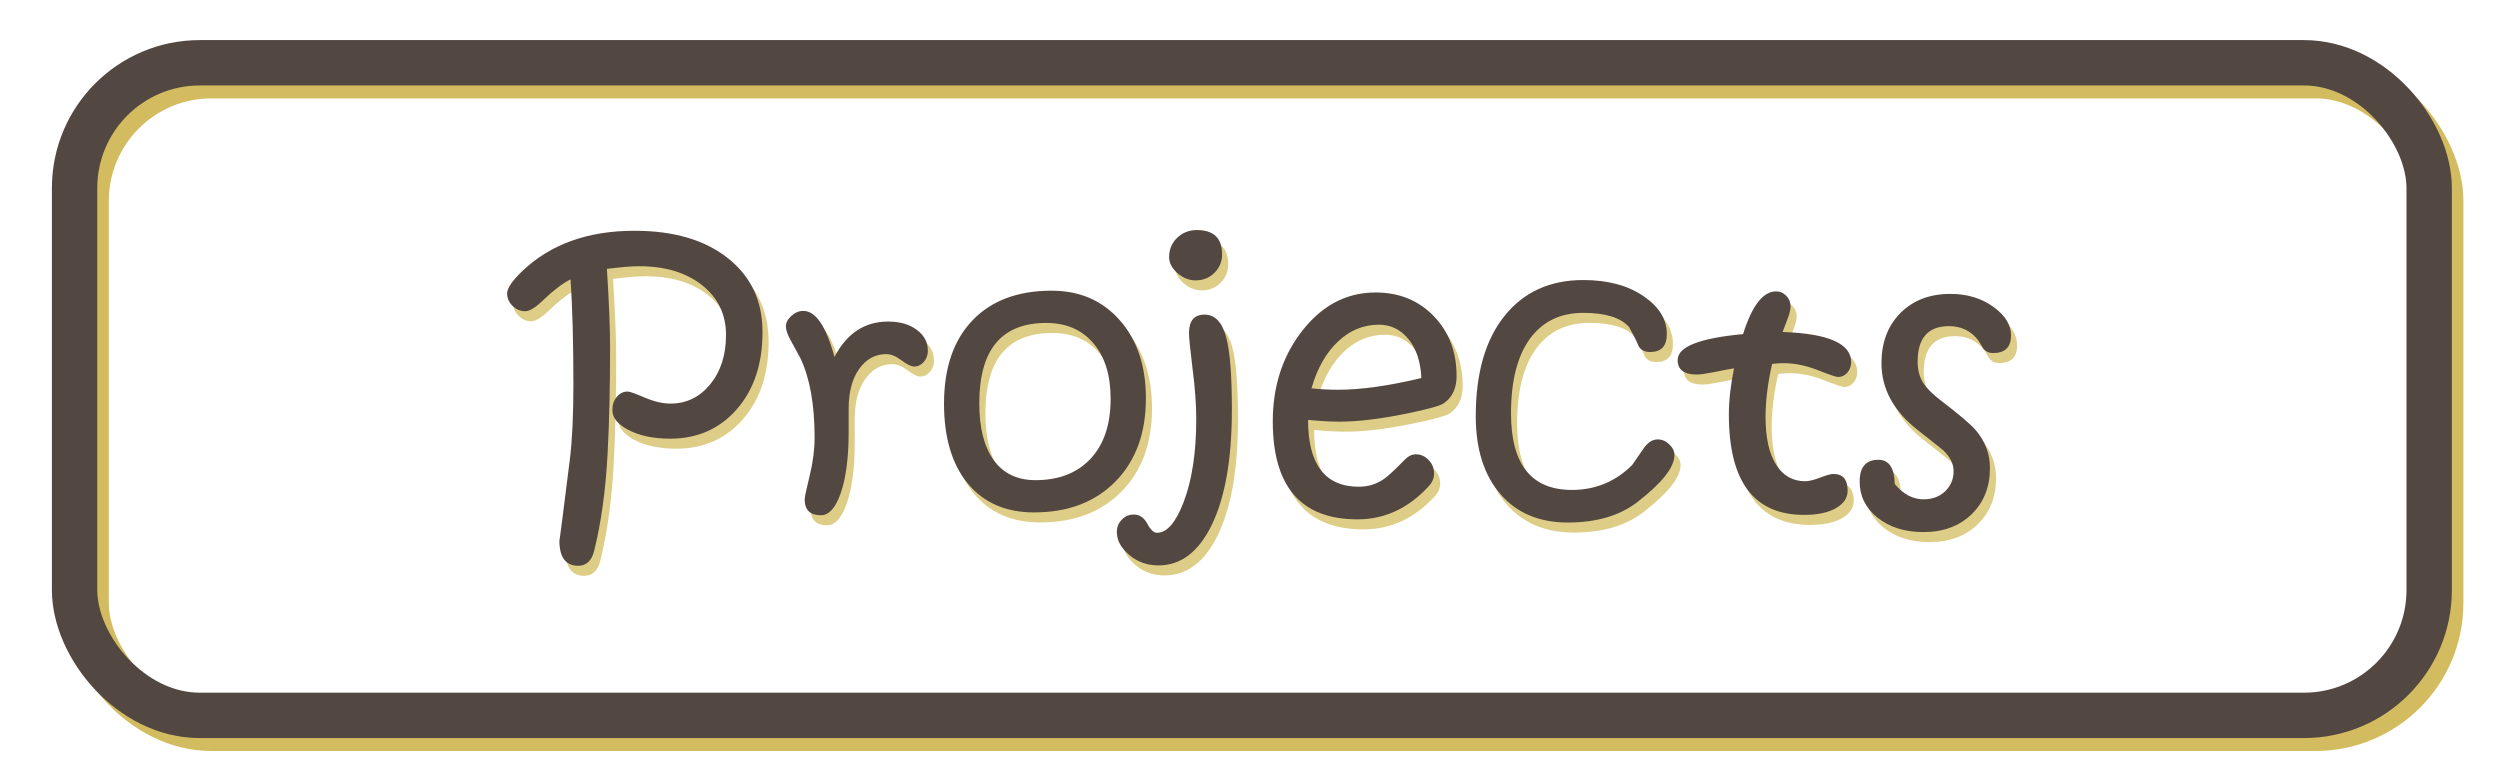 <?xml version="1.0" encoding="UTF-8" standalone="no"?>
<!-- Created with Inkscape (http://www.inkscape.org/) -->

<svg
   width="174.931mm"
   height="54.795mm"
   viewBox="0 0 174.931 54.795"
   version="1.1"
   id="svg1"
   inkscape:version="1.3.2 (091e20e, 2023-11-25, custom)"
   sodipodi:docname="project.svg"
   xmlns:inkscape="http://www.inkscape.org/namespaces/inkscape"
   xmlns:sodipodi="http://sodipodi.sourceforge.net/DTD/sodipodi-0.dtd"
   xmlns:xlink="http://www.w3.org/1999/xlink"
   xmlns="http://www.w3.org/2000/svg"
   xmlns:svg="http://www.w3.org/2000/svg">
  <sodipodi:namedview
     id="namedview1"
     pagecolor="#ffffff"
     bordercolor="#000000"
     borderopacity="0.25"
     inkscape:showpageshadow="2"
     inkscape:pageopacity="0.0"
     inkscape:pagecheckerboard="0"
     inkscape:deskcolor="#d1d1d1"
     inkscape:document-units="mm"
     inkscape:zoom="0.72426347"
     inkscape:cx="-75.248859"
     inkscape:cy="222.2948"
     inkscape:window-width="1920"
     inkscape:window-height="991"
     inkscape:window-x="-9"
     inkscape:window-y="-9"
     inkscape:window-maximized="1"
     inkscape:current-layer="layer1">
    <inkscape:page
       x="0"
       y="0"
       width="174.931"
       height="54.795"
       id="page1"
       margin="0"
       bleed="0" />
  </sodipodi:namedview>
  <defs
     id="defs1">
    <linearGradient
       id="linearGradient148"
       inkscape:collect="always">
      <stop
         style="stop-color:#f6e4ad;stop-opacity:1;"
         offset="1"
         id="stop148" />
      <stop
         style="stop-color:#f6e4ad;stop-opacity:0;"
         offset="1"
         id="stop149" />
    </linearGradient>
    <rect
       x="121.503"
       y="372.793"
       width="541.24"
       height="262.335"
       id="rect4" />
    <rect
       x="-28.995"
       y="198.823"
       width="559.189"
       height="428.021"
       id="rect3" />
    <rect
       x="91.127"
       y="287.188"
       width="382.458"
       height="356.224"
       id="rect2" />
    <filter
       style="color-interpolation-filters:sRGB"
       id="filter13"
       inkscape:label="filter2"
       x="-0.01"
       y="-0.026"
       width="1.019"
       height="1.053">
      <feGaussianBlur
         stdDeviation="0.5"
         id="feGaussianBlur13"
         result="result1" />
      <feTurbulence
         id="feTurbulence13"
         type="fractalNoise"
         baseFrequency="3"
         numOctaves="2"
         seed="1" />
      <feBlend
         mode="overlay"
         id="feBlend13"
         in="result1" />
    </filter>
    <filter
       style="color-interpolation-filters:sRGB"
       inkscape:label="Noise Fill"
       id="filter32"
       x="0"
       y="0"
       width="1"
       height="1">
      <feTurbulence
         type="fractalNoise"
         baseFrequency="82.515 84.663"
         numOctaves="5"
         seed="321"
         result="turbulence"
         id="feTurbulence31" />
      <feComposite
         in="SourceGraphic"
         in2="turbulence"
         operator="in"
         result="composite1"
         id="feComposite31" />
      <feColorMatrix
         values="1 0 0 0 0 0 1 0 0 0 0 0 1 0 0 0 0 0 5.021 -2.28 "
         result="color"
         id="feColorMatrix31" />
      <feFlood
         flood-opacity="1"
         flood-color="rgb(194,178,128)"
         result="flood"
         id="feFlood31" />
      <feMerge
         result="merge"
         id="feMerge32">
        <feMergeNode
           in="flood"
           id="feMergeNode31" />
        <feMergeNode
           in="color"
           id="feMergeNode32" />
      </feMerge>
      <feComposite
         in2="SourceGraphic"
         operator="in"
         result="fbSourceGraphic"
         id="feComposite32" />
      <feColorMatrix
         result="fbSourceGraphicAlpha"
         in="fbSourceGraphic"
         values="0 0 0 -1 0 0 0 0 -1 0 0 0 0 -1 0 0 0 0 1 0"
         id="feColorMatrix32" />
      <feTurbulence
         id="feTurbulence32"
         type="fractalNoise"
         baseFrequency="82.515 84.663"
         numOctaves="5"
         seed="321"
         result="turbulence" />
      <feComposite
         id="feComposite33"
         in="fbSourceGraphic"
         in2="turbulence"
         operator="in"
         result="composite1" />
      <feColorMatrix
         id="feColorMatrix33"
         values="1 0 0 0 0 0 1 0 0 0 0 0 1 0 0 0 0 0 5.021 -2.28 "
         result="color" />
      <feFlood
         id="feFlood33"
         flood-opacity="1"
         flood-color="rgb(203,189,147)"
         result="flood" />
      <feMerge
         id="feMerge33"
         result="merge">
        <feMergeNode
           id="feMergeNode33"
           in="flood" />
        <feMergeNode
           id="feMergeNode34"
           in="color" />
      </feMerge>
      <feComposite
         id="feComposite34"
         in2="fbSourceGraphic"
         operator="in"
         result="fbSourceGraphic" />
      <feColorMatrix
         result="fbSourceGraphicAlpha"
         in="fbSourceGraphic"
         values="0 0 0 -1 0 0 0 0 -1 0 0 0 0 -1 0 0 0 0 1 0"
         id="feColorMatrix146" />
      <feTurbulence
         id="feTurbulence146"
         type="fractalNoise"
         baseFrequency="17.791 5.215"
         numOctaves="1"
         seed="19"
         result="turbulence" />
      <feComposite
         id="feComposite146"
         in="fbSourceGraphic"
         in2="turbulence"
         operator="in"
         result="composite1" />
      <feColorMatrix
         id="feColorMatrix147"
         values="1 0 0 0 0 0 1 0 0 0 0 0 1 0 0 0 0 0 4.723 -1.824 "
         result="color" />
      <feFlood
         id="feFlood147"
         flood-opacity="1"
         flood-color="rgb(246,228,173)"
         result="flood" />
      <feMerge
         id="feMerge147"
         result="merge">
        <feMergeNode
           id="feMergeNode147"
           in="flood" />
        <feMergeNode
           id="feMergeNode148"
           in="color" />
      </feMerge>
      <feComposite
         id="feComposite148"
         in2="fbSourceGraphic"
         operator="in"
         result="composite2" />
    </filter>
    <linearGradient
       inkscape:collect="always"
       xlink:href="#linearGradient148"
       id="linearGradient150"
       gradientUnits="userSpaceOnUse"
       x1="118.924"
       y1="435.043"
       x2="516.658"
       y2="435.043"
       gradientTransform="matrix(0.265,0,0,0.265,21.554,16.804)" />
    <clipPath
       clipPathUnits="userSpaceOnUse"
       id="clipPath149-8">
      <path
         style="font-size:96px;font-family:'Kristen ITC';-inkscape-font-specification:'Kristen ITC';white-space:pre;fill:url(#linearGradient150);fill-opacity:1;fill-rule:nonzero;stroke-width:0.265"
         d="m 70.891,127.296 q 0,3.361 -1.811,5.42 -1.798,2.046 -4.663,2.046 -1.736,0 -2.927,-0.62 -1.104,-0.595 -1.104,-1.352 v -0.062 q 0,-0.521 0.31,-0.893 0.31,-0.372 0.757,-0.372 0.211,0 1.191,0.422 0.992,0.422 1.798,0.422 1.687,0 2.791,-1.352 1.104,-1.352 1.104,-3.448 0,-2.158 -1.674,-3.485 -1.674,-1.327 -4.403,-1.327 -0.794,0 -2.257,0.186 0.223,3.559 0.223,5.482 0,4.167 -0.174,7.441 -0.211,3.894 -0.943,6.809 -0.26,1.042 -1.116,1.042 -1.315,0 -1.315,-1.774 0,0.198 0.732,-5.668 0.248,-2.022 0.248,-5.259 0,-4.328 -0.198,-7.342 -0.868,0.446 -1.922,1.463 -0.794,0.769 -1.253,0.769 -0.508,0 -0.881,-0.372 -0.384,-0.372 -0.384,-0.868 0,-0.546 1.042,-1.55 2.964,-2.84 7.875,-2.84 4.118,0 6.536,1.922 2.418,1.91 2.418,5.159 z m 11.571,1.302 q 0,0.471 -0.285,0.794 -0.285,0.322 -0.682,0.322 -0.298,0 -0.881,-0.434 -0.583,-0.434 -1.054,-0.434 -1.178,0 -1.91,1.042 -0.732,1.029 -0.732,2.791 v 1.625 q 0,2.716 -0.571,4.316 -0.533,1.501 -1.377,1.501 -1.129,0 -1.129,-1.116 0,-0.223 0.347,-1.637 0.347,-1.426 0.347,-2.679 0,-3.473 -0.992,-5.556 -0.025,-0.062 -0.682,-1.253 -0.335,-0.608 -0.335,-0.967 0,-0.397 0.384,-0.744 0.384,-0.347 0.831,-0.347 1.315,0 2.183,3.225 1.29,-2.48 3.758,-2.48 1.24,0 2.009,0.583 0.769,0.571 0.769,1.451 z m 15.255,3.349 q 0,3.646 -2.133,5.817 -2.133,2.158 -5.693,2.158 -2.952,0 -4.626,-2.009 -1.674,-2.022 -1.674,-5.606 0,-3.77 2.022,-5.854 1.984,-2.046 5.507,-2.046 2.952,0 4.775,2.071 1.823,2.071 1.823,5.469 z m -2.468,0.025 q 0,-2.493 -1.215,-3.894 -1.203,-1.414 -3.299,-1.414 -4.676,0 -4.676,5.618 0,2.592 1.017,3.994 1.017,1.389 2.915,1.389 2.456,0 3.857,-1.501 1.401,-1.501 1.401,-4.192 z m 7.801,-10.108 q 0,0.769 -0.546,1.302 -0.533,0.521 -1.315,0.521 -0.67,0 -1.265,-0.508 -0.583,-0.521 -0.583,-1.116 0,-0.806 0.558,-1.352 0.571,-0.546 1.389,-0.546 1.761,0 1.761,1.699 z m 0.682,10.889 q 0,5.172 -1.426,8.086 -1.377,2.791 -3.708,2.791 -1.191,0 -2.046,-0.732 -0.868,-0.732 -0.868,-1.6 0,-0.521 0.347,-0.868 0.335,-0.36 0.843,-0.36 0.595,0 0.943,0.645 0.335,0.633 0.682,0.633 1.029,0 1.848,-2.121 0.893,-2.319 0.893,-5.829 0,-1.525 -0.26,-3.547 -0.248,-2.022 -0.248,-2.48 0,-1.29 1.091,-1.29 1.091,0 1.513,1.587 0.397,1.463 0.397,5.085 z m 15.726,-2.381 q 0,1.29 -0.893,1.91 -0.397,0.273 -2.518,0.707 -2.815,0.583 -4.8,0.583 -0.905,0 -2.183,-0.124 0,4.676 3.559,4.676 0.98,0 1.774,-0.558 0.397,-0.273 1.426,-1.327 0.372,-0.384 0.781,-0.384 0.521,0 0.893,0.397 0.384,0.384 0.384,0.955 0,0.471 -0.36,0.868 -2.133,2.332 -4.998,2.332 -5.928,0 -5.928,-6.859 0,-3.535 1.885,-6.102 2.146,-2.915 5.308,-2.915 2.468,0 4.068,1.65 1.6,1.65 1.6,4.192 z m -2.468,0.149 q -0.074,-1.724 -0.905,-2.729 -0.819,-1.005 -2.059,-1.005 -1.612,0 -2.84,1.153 -1.265,1.166 -1.885,3.299 0.881,0.099 1.873,0.099 2.406,0 5.817,-0.819 z m 17.711,5.383 q 0,1.29 -2.617,3.311 -1.848,1.414 -4.849,1.414 -2.977,0 -4.688,-1.96 -1.749,-1.997 -1.749,-5.482 0,-4.502 2.009,-7.007 2.009,-2.518 5.519,-2.518 2.604,0 4.266,1.166 1.575,1.091 1.575,2.617 0,1.253 -1.166,1.253 -0.546,0 -0.794,-0.384 -0.223,-0.546 -0.682,-1.364 -0.881,-0.992 -3.2,-0.992 -2.418,0 -3.746,1.823 -1.315,1.823 -1.315,5.209 0,5.358 4.266,5.358 2.468,0 4.217,-1.749 0.012,-0.012 0.769,-1.116 0.446,-0.67 1.017,-0.67 0.446,0 0.806,0.347 0.36,0.335 0.36,0.744 z m 12.365,-6.499 q 0,0.434 -0.273,0.744 -0.273,0.298 -0.645,0.298 -0.186,0 -1.426,-0.484 -1.228,-0.484 -2.406,-0.484 -0.372,0 -0.781,0.05 -0.459,2.022 -0.459,3.708 0,2.17 0.732,3.336 0.732,1.166 2.034,1.166 0.397,0 1.042,-0.248 0.657,-0.26 0.943,-0.26 0.992,0 0.992,1.166 0,0.757 -0.819,1.228 -0.819,0.471 -2.232,0.471 -5.259,0 -5.259,-7.007 0,-1.476 0.36,-3.249 -0.347,0.05 -1.501,0.285 -0.757,0.149 -1.116,0.149 -1.327,0 -1.327,-1.017 0,-1.389 4.576,-1.811 0.943,-2.989 2.307,-2.989 0.422,0 0.719,0.31 0.298,0.298 0.298,0.732 0,0.322 -0.186,0.819 -0.186,0.484 -0.372,0.98 4.8,0.161 4.8,2.108 z m 11.187,-1.873 q 0,1.24 -1.253,1.24 -0.434,0 -0.682,-0.31 -0.174,-0.285 -0.36,-0.583 -0.769,-0.992 -2.046,-0.992 -2.195,0 -2.195,2.493 0,0.868 0.397,1.488 0.335,0.533 1.203,1.203 1.96,1.501 2.443,2.071 1.017,1.166 1.017,2.679 0,1.984 -1.29,3.237 -1.29,1.24 -3.361,1.24 -1.972,0 -3.237,-1.029 -1.228,-0.992 -1.228,-2.505 0,-1.525 1.315,-1.525 1.104,0 1.141,1.699 0.893,1.067 2.009,1.067 0.93,0 1.513,-0.558 0.595,-0.571 0.595,-1.414 0,-0.769 -0.719,-1.451 -0.012,-0.025 -1.823,-1.451 -2.505,-1.984 -2.505,-4.651 0,-2.17 1.327,-3.51 1.339,-1.339 3.497,-1.339 1.774,0 3.039,0.93 1.203,0.881 1.203,1.972 z"
         id="path149-7"
         aria-label="Projects" />
    </clipPath>
    <filter
       style="color-interpolation-filters:sRGB"
       inkscape:label="Noise Fill"
       id="filter32-7"
       x="-0.01"
       y="-0.035"
       width="1.019"
       height="1.07">
      <feTurbulence
         type="fractalNoise"
         baseFrequency="82.515 84.663"
         numOctaves="5"
         seed="321"
         result="turbulence"
         id="feTurbulence31-4" />
      <feComposite
         in="SourceGraphic"
         in2="turbulence"
         operator="in"
         result="composite1"
         id="feComposite31-7" />
      <feColorMatrix
         values="1 0 0 0 0 0 1 0 0 0 0 0 1 0 0 0 0 0 5.021 -2.28 "
         result="color"
         id="feColorMatrix31-4" />
      <feFlood
         flood-opacity="1"
         flood-color="rgb(194,178,128)"
         result="flood"
         id="feFlood31-9" />
      <feMerge
         result="merge"
         id="feMerge32-0">
        <feMergeNode
           in="flood"
           id="feMergeNode31-9" />
        <feMergeNode
           in="color"
           id="feMergeNode32-9" />
      </feMerge>
      <feComposite
         in2="SourceGraphic"
         operator="in"
         result="fbSourceGraphic"
         id="feComposite32-3" />
      <feColorMatrix
         result="fbSourceGraphicAlpha"
         in="fbSourceGraphic"
         values="0 0 0 -1 0 0 0 0 -1 0 0 0 0 -1 0 0 0 0 1 0"
         id="feColorMatrix32-3" />
      <feTurbulence
         id="feTurbulence32-5"
         type="fractalNoise"
         baseFrequency="82.515 84.663"
         numOctaves="5"
         seed="321"
         result="turbulence" />
      <feComposite
         id="feComposite33-8"
         in="fbSourceGraphic"
         in2="turbulence"
         operator="in"
         result="composite1" />
      <feColorMatrix
         id="feColorMatrix33-5"
         values="1 0 0 0 0 0 1 0 0 0 0 0 1 0 0 0 0 0 5.021 -2.28 "
         result="color" />
      <feFlood
         id="feFlood33-9"
         flood-opacity="1"
         flood-color="rgb(203,189,147)"
         result="flood" />
      <feMerge
         id="feMerge33-7"
         result="merge">
        <feMergeNode
           id="feMergeNode33-6"
           in="flood" />
        <feMergeNode
           id="feMergeNode34-8"
           in="color" />
      </feMerge>
      <feComposite
         id="feComposite34-0"
         in2="fbSourceGraphic"
         operator="in"
         result="fbSourceGraphic" />
      <feColorMatrix
         result="fbSourceGraphicAlpha"
         in="fbSourceGraphic"
         values="0 0 0 -1 0 0 0 0 -1 0 0 0 0 -1 0 0 0 0 1 0"
         id="feColorMatrix146-0" />
      <feTurbulence
         id="feTurbulence146-6"
         type="fractalNoise"
         baseFrequency="17.791 5.215"
         numOctaves="1"
         seed="19"
         result="turbulence" />
      <feComposite
         id="feComposite146-4"
         in="fbSourceGraphic"
         in2="turbulence"
         operator="in"
         result="composite1" />
      <feColorMatrix
         id="feColorMatrix147-0"
         values="1 0 0 0 0 0 1 0 0 0 0 0 1 0 0 0 0 0 4.723 -1.824 "
         result="color" />
      <feFlood
         id="feFlood147-4"
         flood-opacity="1"
         flood-color="rgb(246,228,173)"
         result="flood" />
      <feMerge
         id="feMerge147-1"
         result="merge">
        <feMergeNode
           id="feMergeNode147-6"
           in="flood" />
        <feMergeNode
           id="feMergeNode148-6"
           in="color" />
      </feMerge>
      <feComposite
         id="feComposite148-3"
         in2="fbSourceGraphic"
         operator="in"
         result="fbSourceGraphic" />
      <feColorMatrix
         result="fbSourceGraphicAlpha"
         in="fbSourceGraphic"
         values="0 0 0 -1 0 0 0 0 -1 0 0 0 0 -1 0 0 0 0 1 0"
         id="feColorMatrix150" />
      <feTurbulence
         id="feTurbulence150"
         type="fractalNoise"
         baseFrequency="17.791 5.215"
         numOctaves="1"
         seed="19"
         result="turbulence" />
      <feComposite
         id="feComposite150"
         in="fbSourceGraphic"
         in2="turbulence"
         operator="in"
         result="composite1" />
      <feColorMatrix
         id="feColorMatrix151"
         values="1 0 0 0 0 0 1 0 0 0 0 0 1 0 0 0 0 0 4.723 -1.824 "
         result="color" />
      <feFlood
         id="feFlood151"
         flood-opacity="1"
         flood-color="rgb(194,178,128)"
         result="flood" />
      <feMerge
         id="feMerge151"
         result="merge">
        <feMergeNode
           id="feMergeNode151"
           in="flood" />
        <feMergeNode
           id="feMergeNode152"
           in="color" />
      </feMerge>
      <feComposite
         id="feComposite152"
         in2="fbSourceGraphic"
         operator="in"
         result="composite2" />
    </filter>
    <clipPath
       clipPathUnits="userSpaceOnUse"
       id="clipPath154">
      <path
         d="m 71.256,198.215 q 0,3.361 -1.811,5.42 -1.798,2.046 -4.663,2.046 -1.736,0 -2.927,-0.62 -1.104,-0.595 -1.104,-1.352 v -0.062 q 0,-0.521 0.31,-0.893 0.31,-0.372 0.757,-0.372 0.211,0 1.191,0.422 0.992,0.422 1.798,0.422 1.687,0 2.791,-1.352 1.104,-1.352 1.104,-3.448 0,-2.158 -1.674,-3.485 -1.674,-1.327 -4.403,-1.327 -0.794,0 -2.257,0.186 0.223,3.559 0.223,5.482 0,4.167 -0.174,7.441 -0.211,3.894 -0.943,6.809 -0.26,1.042 -1.116,1.042 -1.315,0 -1.315,-1.774 0,0.198 0.732,-5.668 0.248,-2.022 0.248,-5.259 0,-4.328 -0.198,-7.342 -0.868,0.446 -1.922,1.463 -0.794,0.769 -1.253,0.769 -0.508,0 -0.881,-0.372 -0.384,-0.372 -0.384,-0.868 0,-0.546 1.042,-1.55 2.964,-2.84 7.875,-2.84 4.118,0 6.536,1.922 2.418,1.91 2.418,5.159 z m 11.571,1.302 q 0,0.471 -0.285,0.794 -0.285,0.322 -0.682,0.322 -0.298,0 -0.881,-0.434 -0.583,-0.434 -1.054,-0.434 -1.178,0 -1.91,1.042 -0.732,1.029 -0.732,2.791 v 1.625 q 0,2.716 -0.571,4.316 -0.533,1.501 -1.377,1.501 -1.129,0 -1.129,-1.116 0,-0.223 0.347,-1.637 0.347,-1.426 0.347,-2.679 0,-3.473 -0.992,-5.556 -0.025,-0.062 -0.682,-1.253 -0.335,-0.608 -0.335,-0.967 0,-0.397 0.384,-0.744 0.384,-0.347 0.831,-0.347 1.315,0 2.183,3.225 1.29,-2.48 3.758,-2.48 1.24,0 2.009,0.583 0.769,0.571 0.769,1.451 z m 15.255,3.349 q 0,3.646 -2.133,5.817 -2.133,2.158 -5.693,2.158 -2.952,0 -4.626,-2.009 -1.674,-2.022 -1.674,-5.606 0,-3.77 2.022,-5.854 1.984,-2.046 5.507,-2.046 2.952,0 4.775,2.071 1.823,2.071 1.823,5.469 z m -2.468,0.025 q 0,-2.493 -1.215,-3.894 -1.203,-1.414 -3.299,-1.414 -4.676,0 -4.676,5.618 0,2.592 1.017,3.994 1.017,1.389 2.915,1.389 2.456,0 3.857,-1.501 1.401,-1.501 1.401,-4.192 z m 7.801,-10.108 q 0,0.769 -0.546,1.302 -0.533,0.521 -1.315,0.521 -0.67,0 -1.265,-0.508 -0.583,-0.521 -0.583,-1.116 0,-0.806 0.558,-1.352 0.571,-0.546 1.389,-0.546 1.761,0 1.761,1.699 z m 0.682,10.889 q 0,5.172 -1.426,8.086 -1.377,2.791 -3.708,2.791 -1.191,0 -2.046,-0.732 -0.868,-0.732 -0.868,-1.6 0,-0.521 0.347,-0.868 0.335,-0.36 0.843,-0.36 0.595,0 0.943,0.645 0.335,0.633 0.682,0.633 1.029,0 1.848,-2.121 0.893,-2.319 0.893,-5.829 0,-1.525 -0.26,-3.547 -0.248,-2.022 -0.248,-2.48 0,-1.29 1.091,-1.29 1.091,0 1.513,1.587 0.397,1.463 0.397,5.085 z m 15.726,-2.381 q 0,1.29 -0.893,1.91 -0.397,0.273 -2.518,0.707 -2.815,0.583 -4.8,0.583 -0.905,0 -2.183,-0.124 0,4.676 3.559,4.676 0.98,0 1.774,-0.558 0.397,-0.273 1.426,-1.327 0.372,-0.384 0.781,-0.384 0.521,0 0.893,0.397 0.384,0.384 0.384,0.955 0,0.471 -0.36,0.868 -2.133,2.332 -4.998,2.332 -5.928,0 -5.928,-6.858 0,-3.535 1.885,-6.102 2.146,-2.915 5.308,-2.915 2.468,0 4.068,1.65 1.6,1.65 1.6,4.192 z m -2.468,0.149 q -0.074,-1.724 -0.905,-2.729 -0.819,-1.005 -2.059,-1.005 -1.612,0 -2.84,1.153 -1.265,1.166 -1.885,3.299 0.881,0.099 1.873,0.099 2.406,0 5.817,-0.819 z m 17.711,5.383 q 0,1.29 -2.617,3.311 -1.848,1.414 -4.849,1.414 -2.977,0 -4.688,-1.96 -1.749,-1.997 -1.749,-5.482 0,-4.502 2.009,-7.007 2.009,-2.518 5.519,-2.518 2.604,0 4.266,1.166 1.575,1.091 1.575,2.617 0,1.253 -1.166,1.253 -0.546,0 -0.794,-0.384 -0.223,-0.546 -0.682,-1.364 -0.881,-0.992 -3.2,-0.992 -2.418,0 -3.746,1.823 -1.315,1.823 -1.315,5.209 0,5.358 4.266,5.358 2.468,0 4.217,-1.749 0.012,-0.012 0.769,-1.116 0.446,-0.67 1.017,-0.67 0.446,0 0.806,0.347 0.36,0.335 0.36,0.744 z m 12.365,-6.499 q 0,0.434 -0.273,0.744 -0.273,0.298 -0.645,0.298 -0.186,0 -1.426,-0.484 -1.228,-0.484 -2.406,-0.484 -0.372,0 -0.781,0.05 -0.459,2.022 -0.459,3.708 0,2.17 0.732,3.336 0.732,1.166 2.034,1.166 0.397,0 1.042,-0.248 0.657,-0.26 0.943,-0.26 0.992,0 0.992,1.166 0,0.757 -0.819,1.228 -0.819,0.471 -2.232,0.471 -5.259,0 -5.259,-7.007 0,-1.476 0.36,-3.249 -0.347,0.05 -1.501,0.285 -0.757,0.149 -1.116,0.149 -1.327,0 -1.327,-1.017 0,-1.389 4.576,-1.811 0.943,-2.989 2.307,-2.989 0.422,0 0.719,0.31 0.298,0.298 0.298,0.732 0,0.322 -0.186,0.819 -0.186,0.484 -0.372,0.98 4.8,0.161 4.8,2.108 z m 11.187,-1.873 q 0,1.24 -1.253,1.24 -0.434,0 -0.682,-0.31 -0.174,-0.285 -0.36,-0.583 -0.769,-0.992 -2.046,-0.992 -2.195,0 -2.195,2.493 0,0.868 0.397,1.488 0.335,0.533 1.203,1.203 1.96,1.501 2.443,2.071 1.017,1.166 1.017,2.679 0,1.984 -1.29,3.237 -1.29,1.24 -3.361,1.24 -1.972,0 -3.237,-1.029 -1.228,-0.992 -1.228,-2.505 0,-1.525 1.315,-1.525 1.104,0 1.141,1.699 0.893,1.067 2.009,1.067 0.93,0 1.513,-0.558 0.595,-0.571 0.595,-1.414 0,-0.769 -0.719,-1.451 -0.012,-0.025 -1.823,-1.451 -2.505,-1.984 -2.505,-4.651 0,-2.17 1.327,-3.51 1.339,-1.339 3.497,-1.339 1.774,0 3.039,0.93 1.203,0.881 1.203,1.972 z"
         id="path154"
         style="font-size:25.4px;font-family:'Kristen ITC';-inkscape-font-specification:'Kristen ITC';fill:none;stroke:#f6e4ad;stroke-width:2.975;stroke-dasharray:none"
         aria-label="Projects" />
    </clipPath>
    <filter
       style="color-interpolation-filters:sRGB"
       inkscape:label="Dark sand"
       id="filter159"
       x="-0.01"
       y="-0.035"
       width="1.019"
       height="1.07">
      <feTurbulence
         type="fractalNoise"
         baseFrequency="17.791 5.215"
         numOctaves="1"
         seed="19"
         result="turbulence"
         id="feTurbulence158" />
      <feComposite
         in="SourceGraphic"
         in2="turbulence"
         operator="in"
         result="composite1"
         id="feComposite158" />
      <feColorMatrix
         values="1 0 0 0 0 0 1 0 0 0 0 0 1 0 0 0 0 0 4.723 -1.824 "
         result="color"
         id="feColorMatrix158" />
      <feFlood
         flood-opacity="1"
         flood-color="rgb(168,159,145)"
         result="flood"
         id="feFlood158" />
      <feMerge
         result="merge"
         id="feMerge159">
        <feMergeNode
           in="flood"
           id="feMergeNode158" />
        <feMergeNode
           in="color"
           id="feMergeNode159" />
      </feMerge>
      <feComposite
         in2="SourceGraphic"
         operator="in"
         result="composite2"
         id="feComposite159" />
    </filter>
  </defs>
  <g
     inkscape:label="Layer 1"
     inkscape:groupmode="layer"
     id="layer1"
     transform="translate(1.461,0.365)">
    <rect
       style="fill:#decd87;fill-opacity:1;stroke-width:0.265;filter:url(#filter32-7)"
       id="rect5-6"
       width="124.572"
       height="45.664"
       x="42.011"
       y="109.959"
       ry="6.941"
       clip-path="url(#clipPath149-8)"
       transform="translate(-18.569,-103.73)" />
    <rect
       style="fill:none;fill-opacity:1;fill-rule:nonzero;stroke:#d3bc5f;stroke-width:3.175;stroke-dasharray:none;stroke-opacity:1;filter:url(#filter32-7)"
       id="rect152"
       width="164.756"
       height="45.664"
       x="4.566"
       y="4.932"
       ry="8.764" />
    <rect
       style="fill:#534741;fill-opacity:1;stroke-width:1.765;stroke-dasharray:none;filter:url(#filter159)"
       id="rect5"
       width="124.572"
       height="45.664"
       x="42.376"
       y="181.926"
       ry="6.941"
       clip-path="url(#clipPath154)"
       inkscape:label="rect5"
       transform="translate(-19.362,-175.351)" />
    <rect
       style="fill:none;fill-opacity:1;fill-rule:nonzero;stroke:#534741;stroke-width:3.175;stroke-dasharray:none;stroke-opacity:1;filter:url(#filter159)"
       id="rect152-6"
       width="164.756"
       height="45.664"
       x="3.758"
       y="4.028"
       ry="8.764" />
  </g>
</svg>
